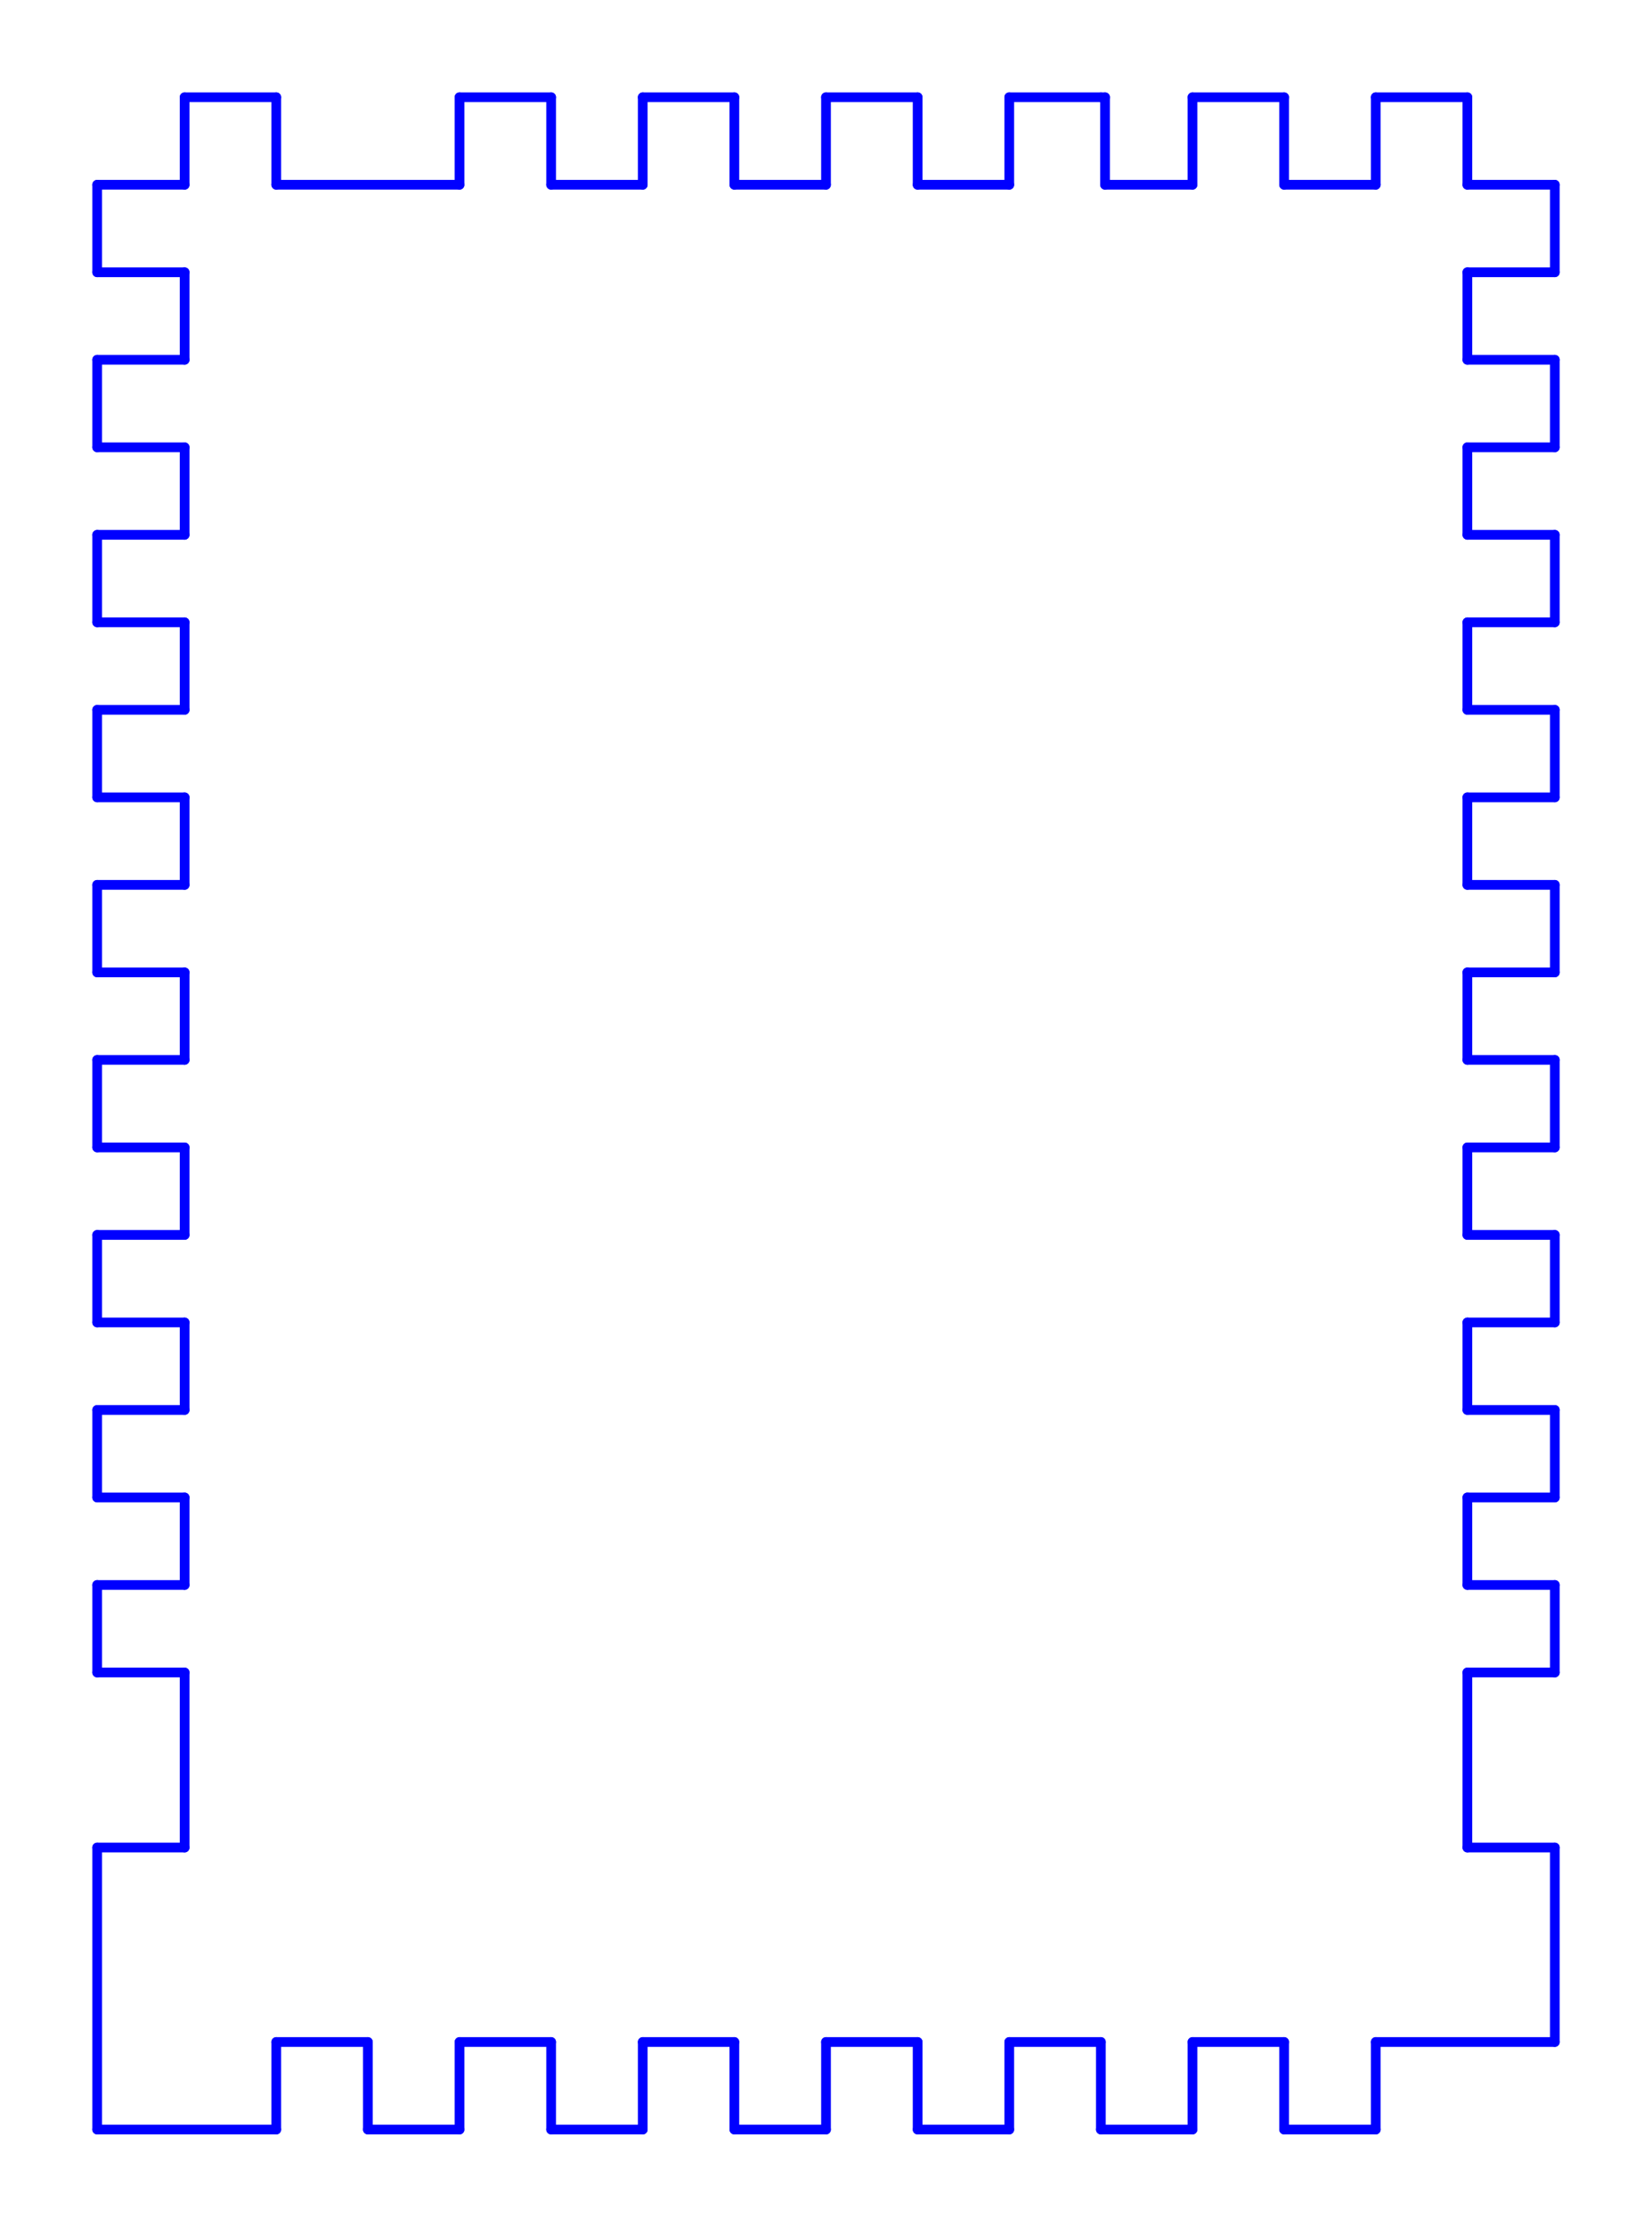 <?xml version="1.0" standalone="no"?>
<!DOCTYPE svg PUBLIC "-//W3C//DTD SVG 1.1//EN" "http://www.w3.org/Graphics/SVG/1.1/DTD/svg11.dtd">
<svg width="170.0mm" height="229.0mm"
 viewBox="0 0 170.0 229.0"
 xmlns="http://www.w3.org/2000/svg" version="1.1"
 xmlns:xlink="http://www.w3.org/1999/xlink">
<desc>Output from Flights of Ideas SVG Sketchup Plugin</desc>

  <g id="face0" fill="none" stroke="rgb(0,0,255)" stroke-width="1" stroke-miterlimit="4" stroke-dasharray="none" stroke-linejoin="round" stroke-linecap="round">
    <line x1="47.286" y1="19" x2="28.429" y2="19"/>
    <line x1="28.429" y1="19" x2="28.429" y2="10"/>
    <line x1="28.429" y1="10" x2="19.0" y2="10"/>
    <line x1="19.0" y1="10" x2="19.0" y2="19"/>
    <line x1="19.0" y1="19" x2="10.0" y2="19"/>
    <line x1="10.0" y1="19" x2="10.0" y2="28"/>
    <line x1="10.0" y1="28" x2="19.0" y2="28"/>
    <line x1="19.0" y1="28" x2="19.0" y2="37"/>
    <line x1="19.0" y1="37" x2="10.0" y2="37"/>
    <line x1="10.0" y1="37" x2="10.0" y2="46"/>
    <line x1="10.0" y1="46" x2="19.0" y2="46"/>
    <line x1="19.0" y1="46" x2="19.0" y2="55"/>
    <line x1="19.0" y1="55" x2="10.0" y2="55"/>
    <line x1="10.0" y1="55" x2="10.0" y2="64"/>
    <line x1="10.0" y1="64" x2="19.0" y2="64"/>
    <line x1="19.0" y1="64" x2="19.0" y2="73"/>
    <line x1="19.0" y1="73" x2="10.0" y2="73"/>
    <line x1="10.0" y1="73" x2="10.0" y2="82"/>
    <line x1="10.0" y1="82" x2="19.0" y2="82"/>
    <line x1="19.0" y1="82" x2="19.0" y2="91"/>
    <line x1="19.0" y1="91" x2="10.0" y2="91"/>
    <line x1="10.0" y1="91" x2="10.0" y2="100.0"/>
    <line x1="10.0" y1="100.0" x2="19.0" y2="100.0"/>
    <line x1="19.0" y1="100.0" x2="19.0" y2="109.0"/>
    <line x1="19.0" y1="109.0" x2="10.0" y2="109.0"/>
    <line x1="10.0" y1="109.0" x2="10.0" y2="118.0"/>
    <line x1="10.0" y1="118.0" x2="19.0" y2="118.0"/>
    <line x1="19.0" y1="118.0" x2="19.0" y2="127.0"/>
    <line x1="19.0" y1="127.0" x2="10.0" y2="127.0"/>
    <line x1="10.0" y1="127.0" x2="10.0" y2="136.0"/>
    <line x1="10.0" y1="136.0" x2="19.0" y2="136.0"/>
    <line x1="19.0" y1="136.0" x2="19.0" y2="145.0"/>
    <line x1="19.0" y1="145.0" x2="10.0" y2="145.0"/>
    <line x1="10.0" y1="145.0" x2="10.0" y2="154.0"/>
    <line x1="10.0" y1="154.0" x2="19.0" y2="154.0"/>
    <line x1="19.0" y1="154.0" x2="19.0" y2="163.0"/>
    <line x1="19.0" y1="163.0" x2="10.0" y2="163.0"/>
    <line x1="10.0" y1="163.0" x2="10.0" y2="172.0"/>
    <line x1="10.0" y1="172.0" x2="19.0" y2="172.0"/>
    <line x1="19.0" y1="172.0" x2="19.0" y2="190.0"/>
    <line x1="19.0" y1="190.0" x2="10.0" y2="190.0"/>
    <line x1="10.0" y1="190.0" x2="10.0" y2="219.0"/>
    <line x1="10.0" y1="219.0" x2="28.429" y2="219.0"/>
    <line x1="28.429" y1="219.0" x2="28.429" y2="210.0"/>
    <line x1="28.429" y1="210.0" x2="37.857" y2="210.0"/>
    <line x1="37.857" y1="210.0" x2="37.857" y2="219.0"/>
    <line x1="37.857" y1="219.0" x2="47.286" y2="219.0"/>
    <line x1="47.286" y1="219.0" x2="47.286" y2="210.0"/>
    <line x1="47.286" y1="210.0" x2="56.714" y2="210.0"/>
    <line x1="56.714" y1="210.0" x2="56.714" y2="219.0"/>
    <line x1="56.714" y1="219.0" x2="66.143" y2="219.0"/>
    <line x1="66.143" y1="219.0" x2="66.143" y2="210.0"/>
    <line x1="66.143" y1="210.0" x2="75.571" y2="210.0"/>
    <line x1="75.571" y1="210.0" x2="75.571" y2="219.0"/>
    <line x1="75.571" y1="219.0" x2="85.0" y2="219.0"/>
    <line x1="85.0" y1="219.0" x2="85.0" y2="210.0"/>
    <line x1="85.0" y1="210.0" x2="94.429" y2="210.0"/>
    <line x1="94.429" y1="210.0" x2="94.429" y2="219.0"/>
    <line x1="94.429" y1="219.0" x2="103.857" y2="219.0"/>
    <line x1="103.857" y1="219.0" x2="103.857" y2="210.0"/>
    <line x1="103.857" y1="210.0" x2="113.286" y2="210.0"/>
    <line x1="113.286" y1="210.0" x2="113.286" y2="219.0"/>
    <line x1="113.286" y1="219.0" x2="122.714" y2="219.0"/>
    <line x1="122.714" y1="219.0" x2="122.714" y2="210.0"/>
    <line x1="122.714" y1="210.0" x2="132.143" y2="210.0"/>
    <line x1="132.143" y1="210.0" x2="132.143" y2="219.0"/>
    <line x1="132.143" y1="219.0" x2="141.571" y2="219.0"/>
    <line x1="141.571" y1="219.0" x2="141.571" y2="210.0"/>
    <line x1="141.571" y1="210.0" x2="160.0" y2="210.0"/>
    <line x1="160.0" y1="210.0" x2="160.0" y2="190.0"/>
    <line x1="160.0" y1="190.0" x2="151.0" y2="190.0"/>
    <line x1="151.0" y1="190.0" x2="151.0" y2="172.0"/>
    <line x1="151.0" y1="172.0" x2="160.0" y2="172.0"/>
    <line x1="160.0" y1="172.0" x2="160.0" y2="163.0"/>
    <line x1="160.0" y1="163.0" x2="151.0" y2="163.0"/>
    <line x1="151.0" y1="163.0" x2="151.0" y2="154.0"/>
    <line x1="151.0" y1="154.0" x2="160.0" y2="154.0"/>
    <line x1="160.0" y1="154.0" x2="160.0" y2="145.0"/>
    <line x1="160.0" y1="145.0" x2="151.0" y2="145.0"/>
    <line x1="151.0" y1="145.0" x2="151.0" y2="136.0"/>
    <line x1="151.0" y1="136.0" x2="160.0" y2="136.0"/>
    <line x1="160.0" y1="136.0" x2="160.0" y2="127.0"/>
    <line x1="160.0" y1="127.0" x2="151.0" y2="127.0"/>
    <line x1="151.0" y1="127.0" x2="151.0" y2="118.0"/>
    <line x1="151.0" y1="118.0" x2="160.0" y2="118.0"/>
    <line x1="160.0" y1="118.0" x2="160.0" y2="109.0"/>
    <line x1="160.0" y1="109.0" x2="151.0" y2="109.0"/>
    <line x1="151.0" y1="109.0" x2="151.0" y2="100.0"/>
    <line x1="151.0" y1="100.0" x2="160.0" y2="100.0"/>
    <line x1="160.0" y1="100.0" x2="160.0" y2="91"/>
    <line x1="160.0" y1="91" x2="151.0" y2="91"/>
    <line x1="151.0" y1="91" x2="151.0" y2="82"/>
    <line x1="151.0" y1="82" x2="160.0" y2="82"/>
    <line x1="160.0" y1="82" x2="160.0" y2="73"/>
    <line x1="160.0" y1="73" x2="151.0" y2="73"/>
    <line x1="151.0" y1="73" x2="151.0" y2="64"/>
    <line x1="151.0" y1="64" x2="160.0" y2="64"/>
    <line x1="160.0" y1="64" x2="160.0" y2="55"/>
    <line x1="160.0" y1="55" x2="151.0" y2="55"/>
    <line x1="151.0" y1="55" x2="151.0" y2="46"/>
    <line x1="151.0" y1="46" x2="160.0" y2="46"/>
    <line x1="160.0" y1="46" x2="160.0" y2="37"/>
    <line x1="160.0" y1="37" x2="151.0" y2="37"/>
    <line x1="151.0" y1="37" x2="151.0" y2="28"/>
    <line x1="151.0" y1="28" x2="160.0" y2="28"/>
    <line x1="160.0" y1="28" x2="160.0" y2="19"/>
    <line x1="160.0" y1="19" x2="151.0" y2="19"/>
    <line x1="151.0" y1="19" x2="151.0" y2="10.0"/>
    <line x1="151.0" y1="10.0" x2="141.571" y2="10"/>
    <line x1="141.571" y1="10" x2="141.571" y2="19"/>
    <line x1="141.571" y1="19" x2="132.143" y2="19"/>
    <line x1="132.143" y1="19" x2="132.143" y2="10"/>
    <line x1="132.143" y1="10" x2="122.714" y2="10"/>
    <line x1="122.714" y1="10" x2="122.714" y2="19"/>
    <line x1="122.714" y1="19" x2="113.714" y2="19"/>
    <line x1="113.714" y1="19" x2="113.714" y2="10"/>
    <line x1="113.714" y1="10" x2="113.286" y2="10"/>
    <line x1="113.286" y1="10" x2="103.857" y2="10"/>
    <line x1="103.857" y1="10" x2="103.857" y2="19"/>
    <line x1="103.857" y1="19" x2="94.429" y2="19"/>
    <line x1="94.429" y1="19" x2="94.429" y2="10"/>
    <line x1="94.429" y1="10" x2="85.0" y2="10"/>
    <line x1="85.0" y1="10" x2="85.0" y2="19"/>
    <line x1="85.0" y1="19" x2="75.571" y2="19"/>
    <line x1="75.571" y1="19" x2="75.571" y2="10"/>
    <line x1="75.571" y1="10" x2="66.143" y2="10"/>
    <line x1="66.143" y1="10" x2="66.143" y2="19"/>
    <line x1="66.143" y1="19" x2="56.714" y2="19"/>
    <line x1="56.714" y1="19" x2="56.714" y2="10"/>
    <line x1="56.714" y1="10" x2="47.286" y2="10"/>
    <line x1="47.286" y1="10" x2="47.286" y2="19"/>
  </g>
</svg>
